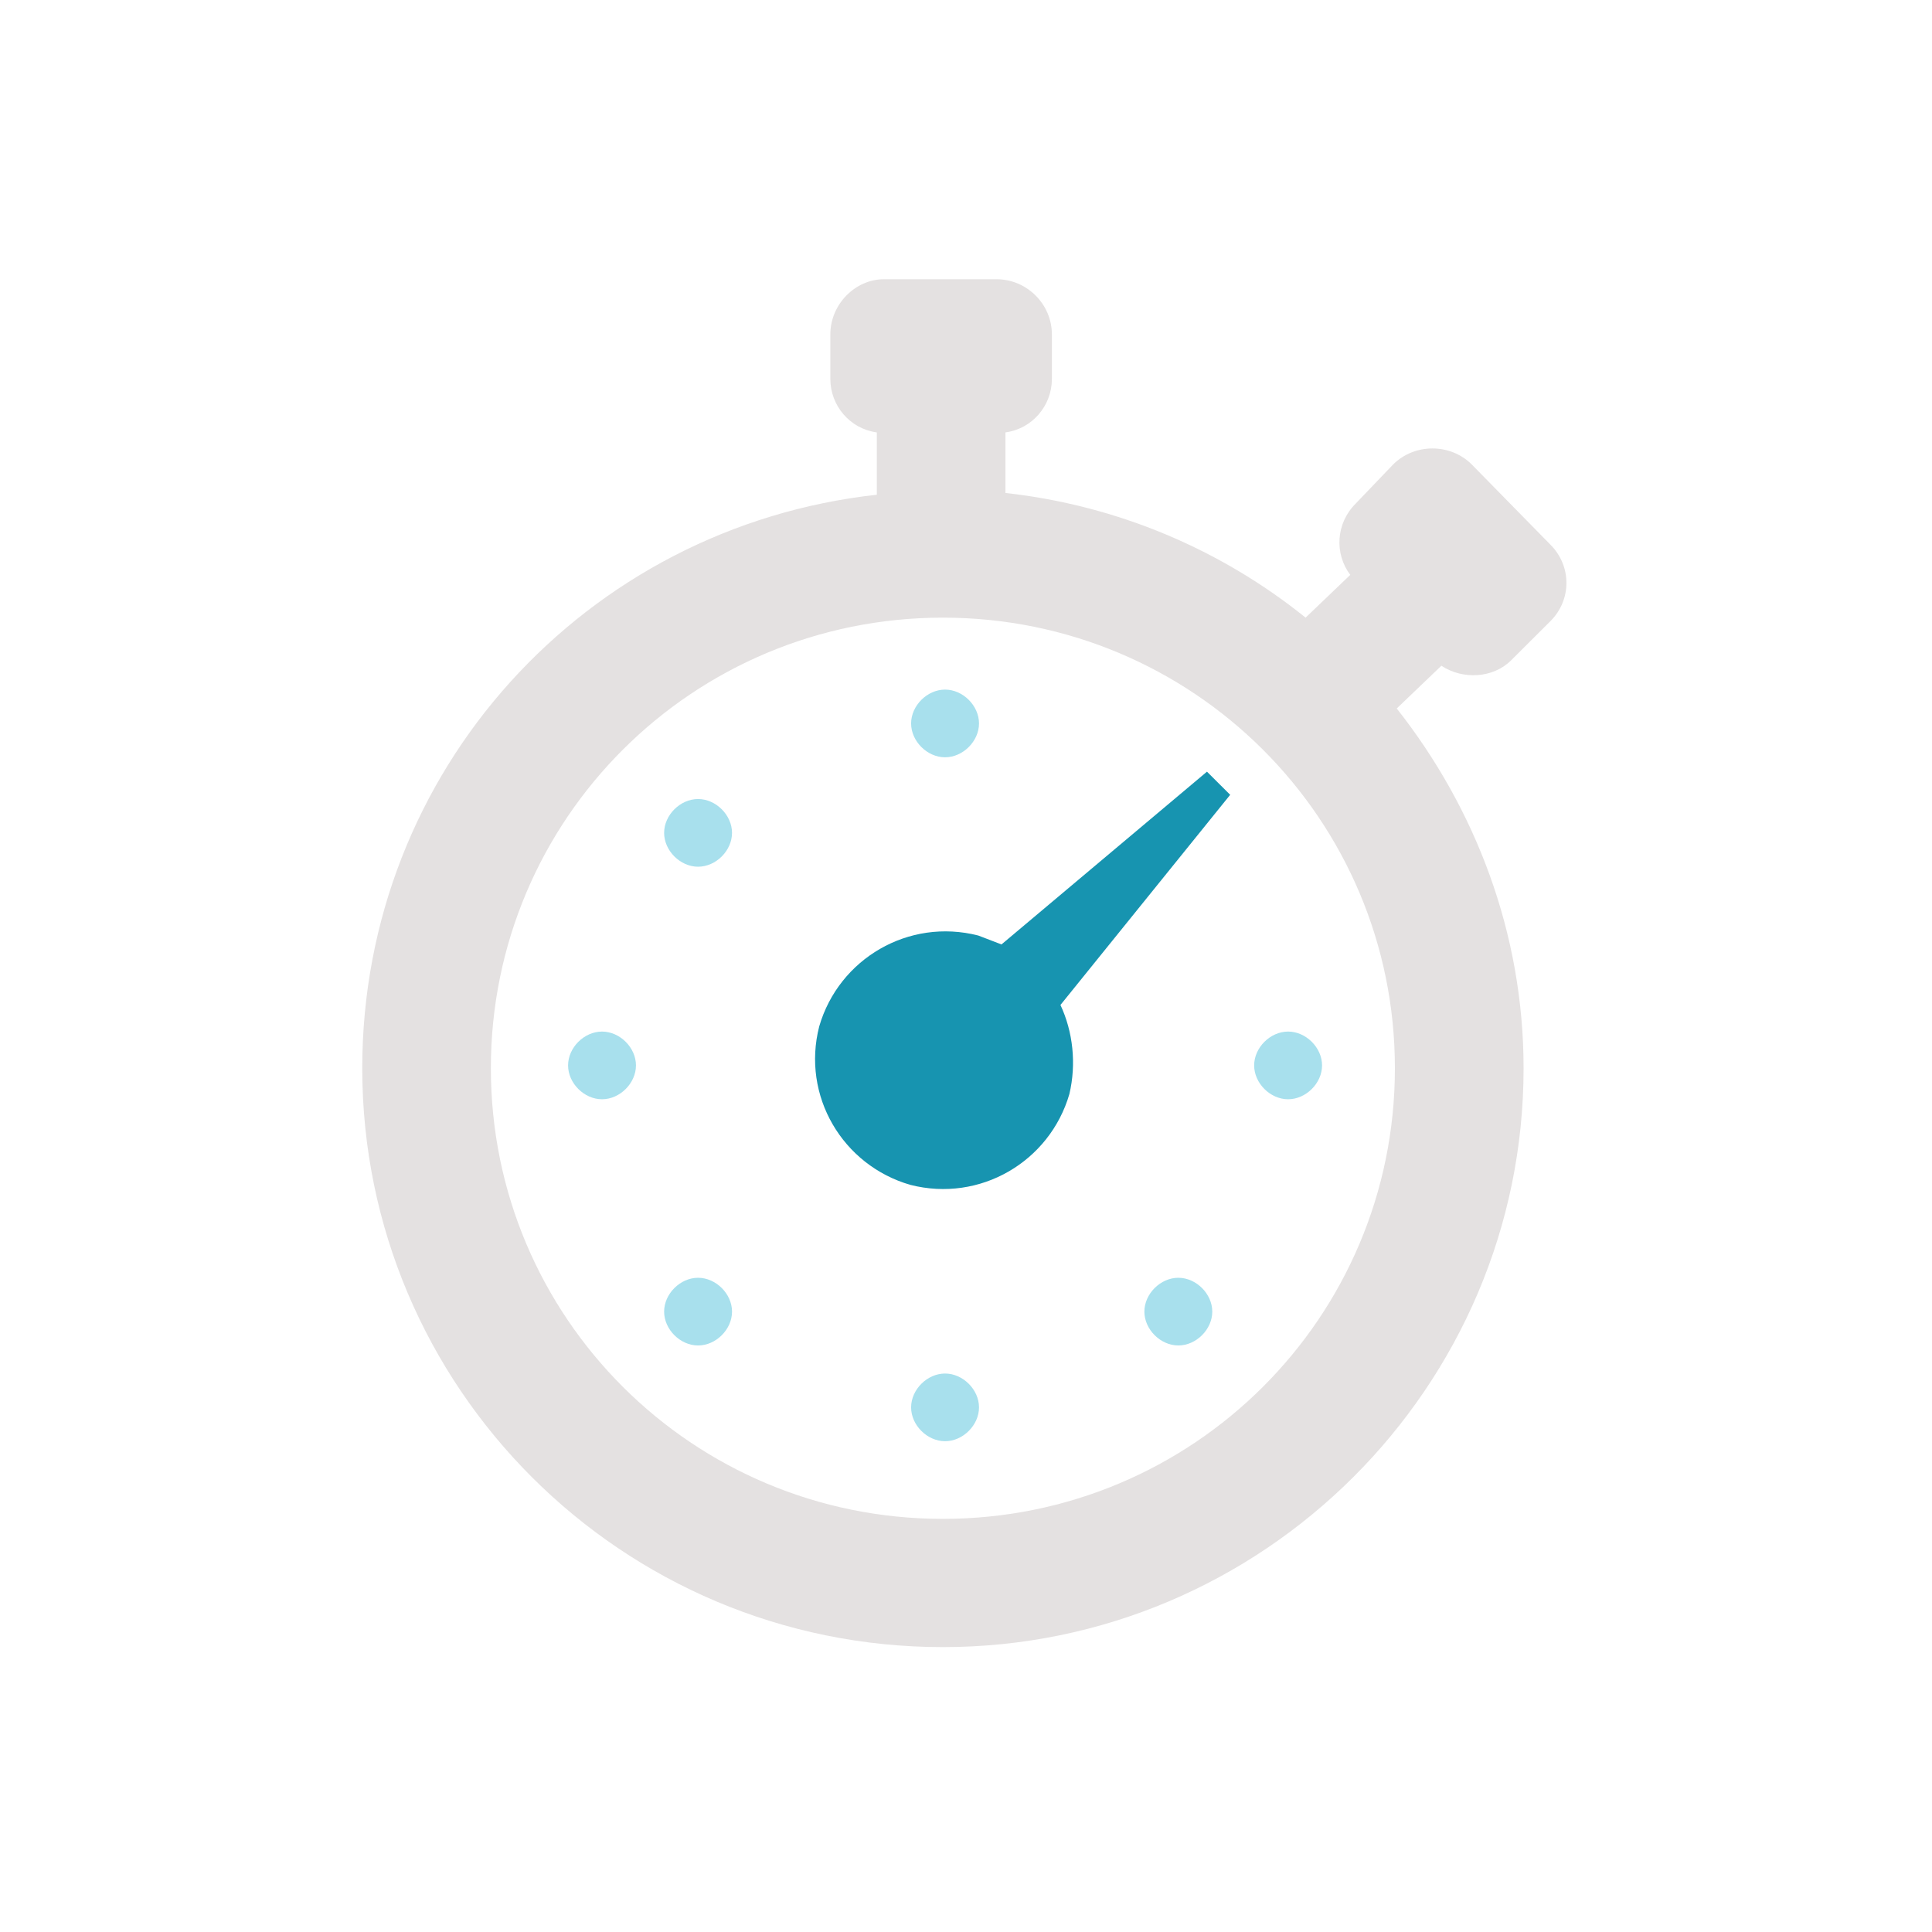 <?xml version="1.0" encoding="UTF-8" standalone="no"?>
<svg width="256px" height="256px" viewBox="0 0 256 256" version="1.1" xmlns="http://www.w3.org/2000/svg" xmlns:xlink="http://www.w3.org/1999/xlink">
    <defs></defs>
    <g id="Server-Locations" stroke="none" stroke-width="1" fill="none" fill-rule="evenodd">
        <g id="fast">
            <g id="Group" transform="translate(48, 37)">
                <path d="M152.224,50.504 L157.431,45.312 C160.271,42.481 160.271,37.997 157.431,35.164 L147.015,24.545 C144.175,21.714 139.438,21.714 136.598,24.545 L131.627,29.736 C129.022,32.333 128.787,36.344 130.916,39.175 L124.998,44.839 C113.871,35.873 100.14,29.971 85.225,28.32 L85.225,20.296 C88.776,19.823 91.38,16.757 91.38,13.217 L91.38,7.315 C91.38,3.304 88.067,0 84.042,0 L69.127,0 C65.34,0 62.025,3.304 62.025,7.315 L62.025,13.217 C62.025,16.757 64.631,19.825 68.182,20.296 L68.182,28.556 C29.591,32.804 -1.42108547e-14,65.138 -1.42108547e-14,104.55 C-1.42108547e-14,146.794 34.327,181.25 76.942,181.25 C119.32,181.25 153.882,146.793 153.882,104.55 C153.882,86.614 147.489,70.093 137.075,56.876 L142.993,51.212 C145.831,53.101 149.856,52.865 152.224,50.504 L152.224,50.504 Z M76.938,164.258 C43.795,164.258 17.042,137.589 17.042,104.55 C17.042,71.51 43.793,44.841 76.938,44.841 C110.084,44.841 136.833,71.51 136.833,104.55 C136.835,137.589 110.084,164.258 76.938,164.258 L76.938,164.258 Z" id="Shape" fill="#E4E1E1"></path>
                <path d="M36.269,104.172 C36.269,106.533 34.138,108.658 31.771,108.658 C29.404,108.658 27.273,106.533 27.273,104.172 C27.273,101.812 29.404,99.688 31.771,99.688 C34.138,99.688 36.269,101.812 36.269,104.172 L36.269,104.172 Z" id="Shape" fill="#A8E0ED"></path>
                <path d="M40,73.359 C40,70.999 42.131,68.875 44.498,68.875 C46.865,68.875 48.996,70.999 48.996,73.359 C48.996,75.721 46.865,77.845 44.498,77.845 C42.131,77.845 40,75.721 40,73.359 L40,73.359 Z" id="Shape" fill="#A8E0ED"></path>
                <path d="M40,136.797 C40,134.437 42.131,132.312 44.498,132.312 C46.867,132.312 48.998,134.437 48.998,136.797 C48.998,139.158 46.867,141.283 44.498,141.283 C42.131,141.281 40,139.156 40,136.797 L40,136.797 Z" id="Shape" fill="#A8E0ED"></path>
                <path d="M81.626,86.962 L84.702,88.142 L111.929,65.25 L115.006,68.317 L92.515,96.164 C94.173,99.704 94.646,103.952 93.699,107.965 C91.093,116.933 81.86,122.36 72.628,120.002 C63.633,117.405 58.188,108.201 60.553,98.997 C63.16,90.032 72.393,84.604 81.626,86.962 L81.626,86.962 Z" id="Shape" fill="#1794B0"></path>
                <path d="M72.727,58.859 C72.727,56.499 74.858,54.375 77.225,54.375 C79.593,54.375 81.724,56.499 81.724,58.859 C81.724,61.221 79.593,63.345 77.225,63.345 C74.858,63.345 72.727,61.221 72.727,58.859 L72.727,58.859 Z" id="Shape" fill="#A8E0ED"></path>
                <path d="M72.727,149.484 C72.727,147.124 74.858,145 77.225,145 C79.593,145 81.724,147.124 81.724,149.484 C81.724,151.844 79.593,153.968 77.225,153.968 C74.858,153.968 72.727,151.842 72.727,149.484 L72.727,149.484 Z" id="Shape" fill="#A8E0ED"></path>
                <path d="M103.636,136.797 C103.636,134.437 105.767,132.312 108.135,132.312 C110.502,132.312 112.633,134.437 112.633,136.797 C112.633,139.156 110.502,141.281 108.135,141.281 C105.767,141.281 103.636,139.155 103.636,136.797 L103.636,136.797 Z" id="Shape" fill="#A8E0ED"></path>
                <path d="M118.182,104.173 C118.182,101.812 120.313,99.688 122.68,99.688 C125.049,99.688 127.18,101.812 127.18,104.173 C127.18,106.533 125.049,108.658 122.68,108.658 C120.313,108.658 118.182,106.533 118.182,104.173 L118.182,104.173 Z" id="Shape" fill="#A8E0ED"></path>
            </g>
        </g>
    </g>
</svg>